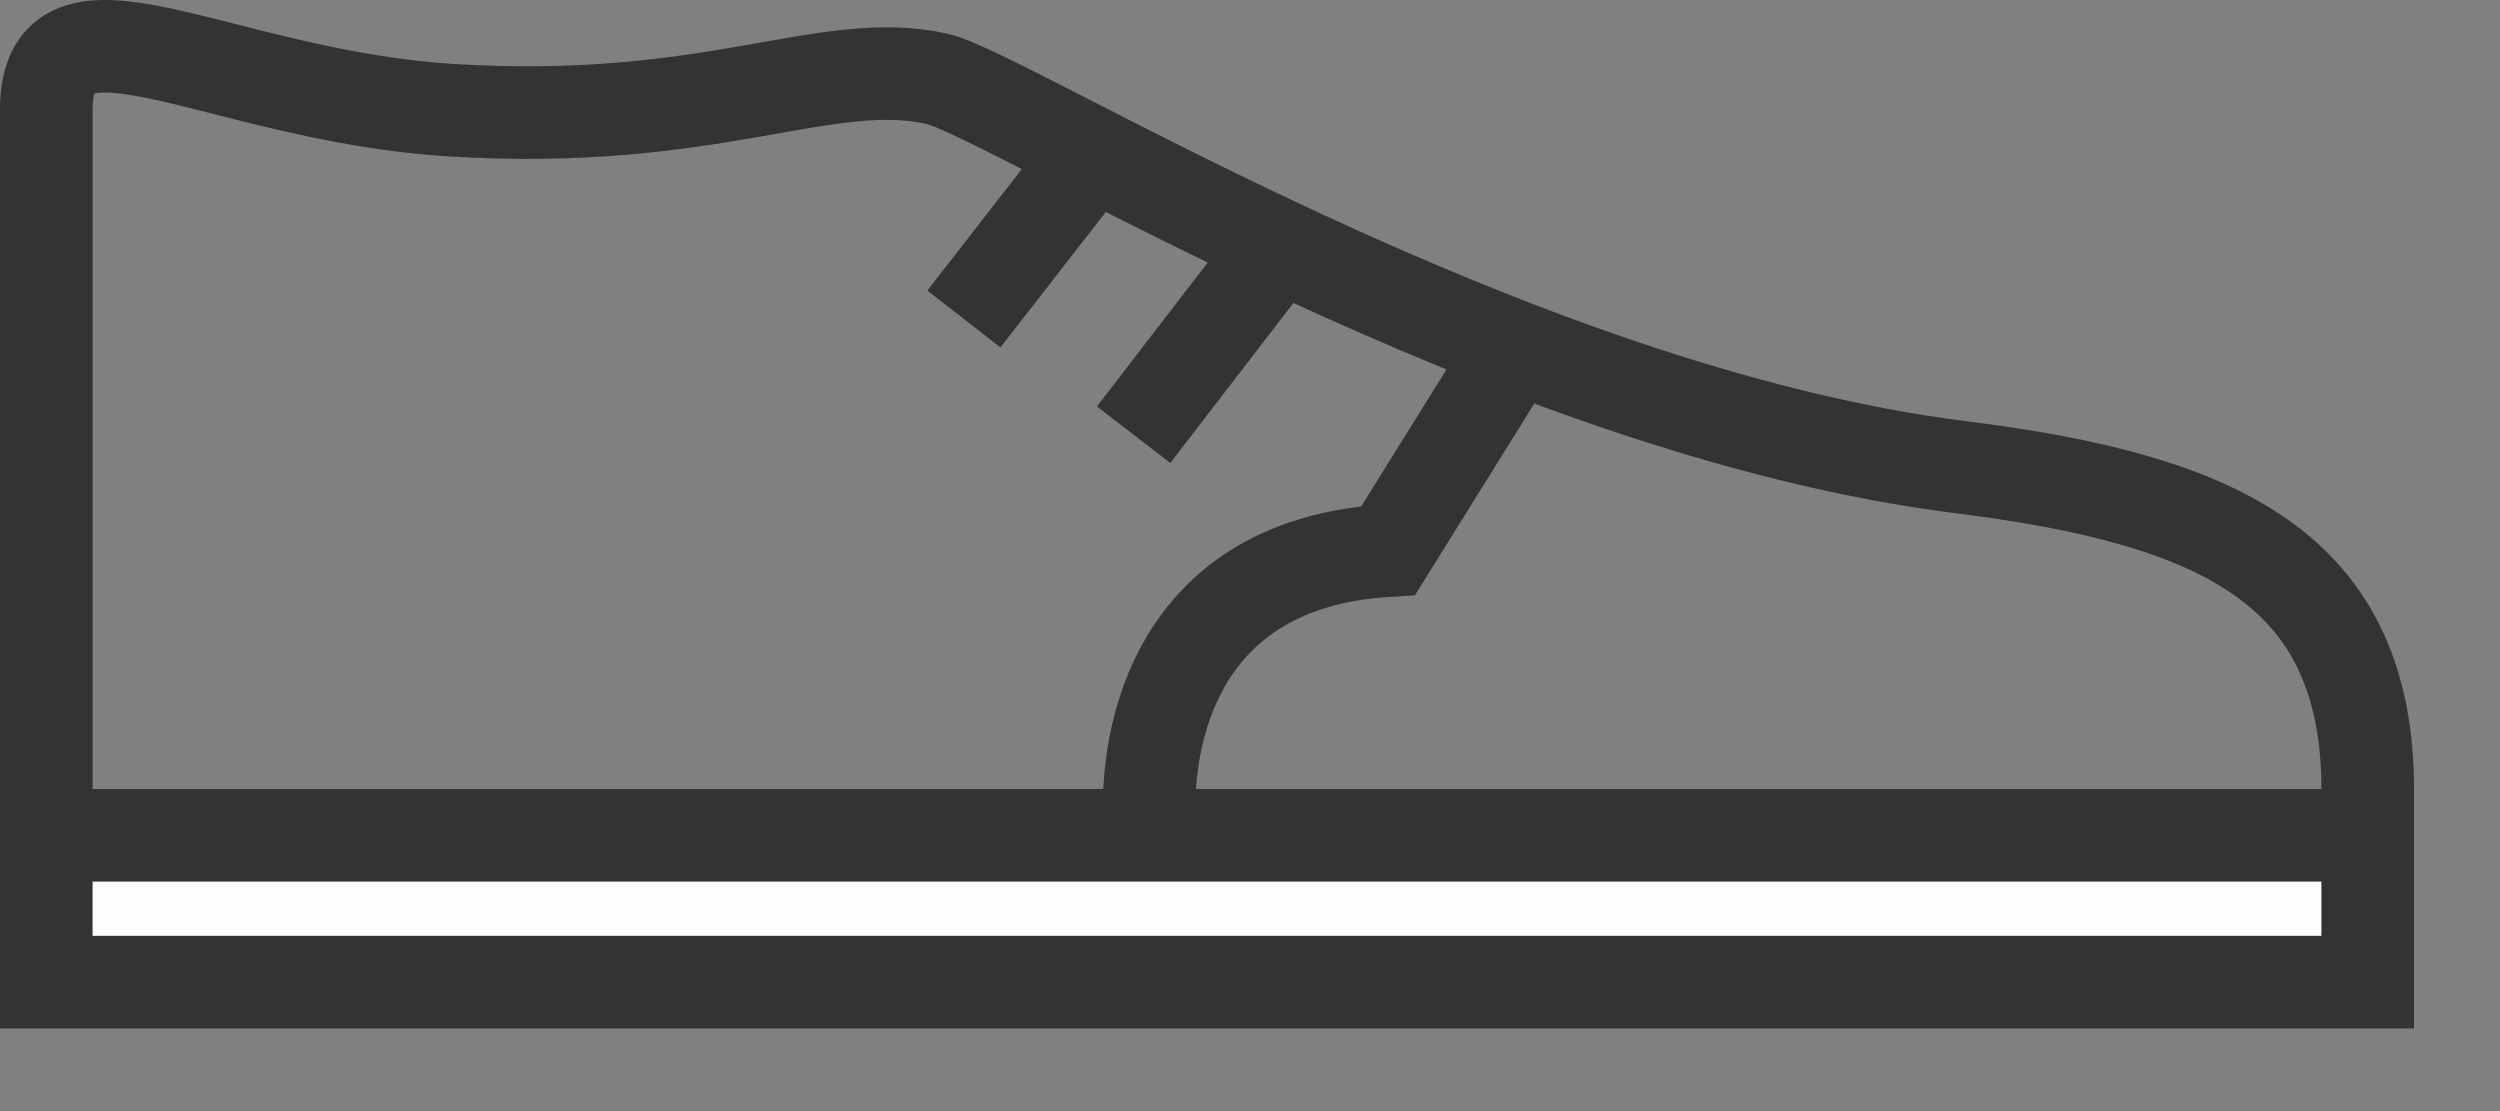 <?xml version="1.0" encoding="UTF-8" standalone="no"?>
<svg width="27px" height="12px" viewBox="0 0 27 12" version="1.1" xmlns="http://www.w3.org/2000/svg" xmlns:xlink="http://www.w3.org/1999/xlink">
    <rect x="0" y="0" width="27" height="12" fill="#808080" stroke="none"/>
    <!-- Generator: Sketch 40.2 (33826) - http://www.bohemiancoding.com/sketch -->
    <title>sneakers</title>
    <desc>Created with Sketch.</desc>
    <defs></defs>
    <g id="Page-1" stroke="none" stroke-width="1" fill="none" fill-rule="evenodd">
        <g id="A4-Copy" transform="translate(-85, -276)">
            <g id="sneakers" transform="translate(85, 276)">
                <polygon id="Fill-1" fill="#FEFEFE" points="0.5 10.607 25.571 10.607 25.571 9.022 0.5 9.022"></polygon>
                <g id="Group-8" transform="translate(0, 0.107)" stroke="#333332">
                    <polygon id="Stroke-2" points="0.5 10.5 25.571 10.5 25.571 8.914 0.5 8.914"></polygon>
                    <path d="M0.5,8.914 L0.5,1.082 C0.5,-0.385 2.339,0.922 4.858,1.082 C7.702,1.262 8.908,0.476 10.118,0.744 C10.88,0.913 16.292,4.329 21.185,4.94 C23.991,5.291 25.572,6.042 25.572,8.43" id="Stroke-4"></path>
                    <path d="M11.688,1.695 L10.41,3.338" id="Stroke-5"></path>
                    <path d="M14.009,2.293 L12.243,4.588" id="Stroke-6"></path>
                    <path d="M12.416,8.704 C12.416,8.704 12.202,6.005 14.993,5.839 L16.466,3.474" id="Stroke-7"></path>
                </g>
            </g>
        </g>
    </g>
</svg>
